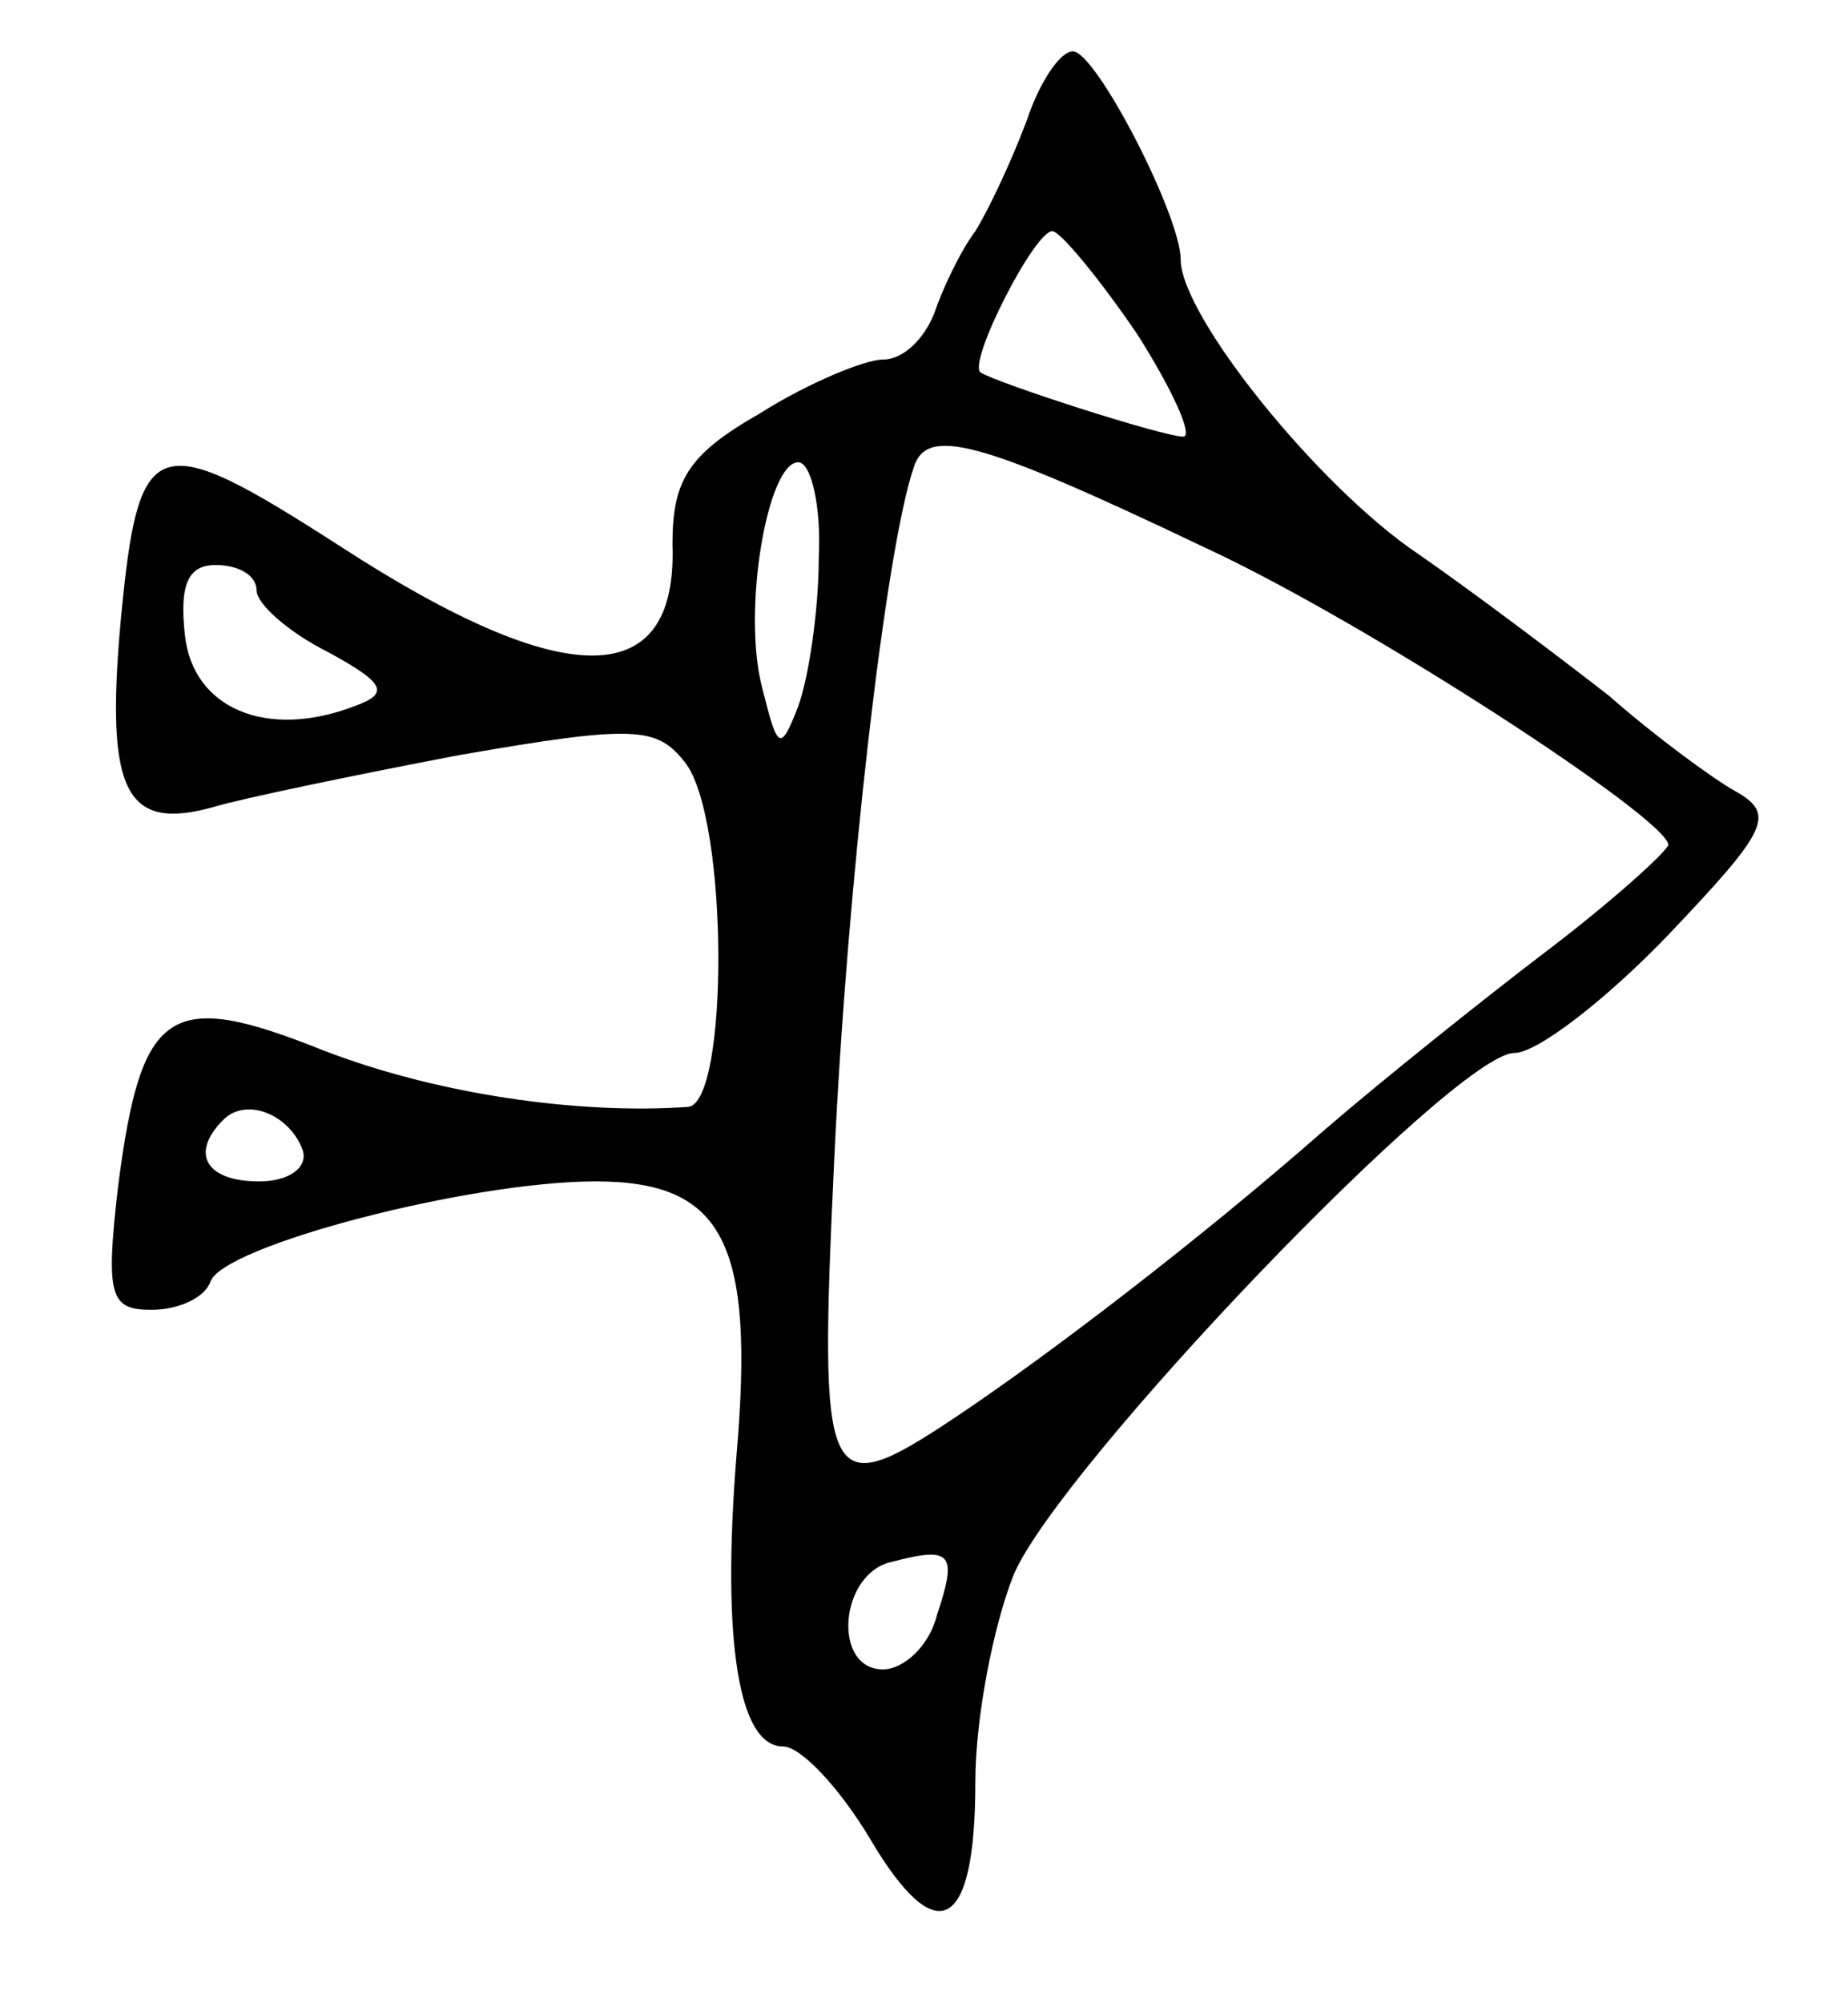 <?xml version="1.0" standalone="no"?>
<!DOCTYPE svg PUBLIC "-//W3C//DTD SVG 20010904//EN"
 "http://www.w3.org/TR/2001/REC-SVG-20010904/DTD/svg10.dtd">
<svg version="1.0" xmlns="http://www.w3.org/2000/svg"
 width="72pt" height="78pt" viewBox="0 0 72 78"
 preserveAspectRatio="xMidYMid meet">
<g transform="translate(0,78) scale(0.1,-0.1)"
fill="#000000" stroke="none">
<path d="M400 733 c-6 -16 -15 -35 -20 -43 -6 -8 -13 -23 -16 -32 -4 -10 -12
-18 -20 -18 -7 0 -29 -9 -48 -21 -28 -16 -34 -26 -34 -51 2 -57 -41 -58 -129
-1 -73 47 -79 45 -86 -29 -6 -67 2 -82 37 -72 10 3 53 12 95 20 69 12 77 11
88 -3 17 -22 17 -133 1 -134 -43 -3 -98 5 -142 22 -60 24 -71 17 -80 -53 -5
-43 -3 -48 13 -48 11 0 21 5 23 11 5 14 101 39 150 39 50 0 62 -24 55 -106 -6
-74 1 -114 18 -114 7 0 22 -16 34 -36 26 -44 41 -36 41 22 0 25 7 61 15 81 18
42 172 203 195 203 9 0 36 21 60 46 39 41 42 47 26 56 -9 5 -32 22 -49 37 -18
14 -51 39 -74 55 -39 26 -93 93 -93 115 0 17 -33 81 -42 81 -5 0 -13 -12 -18
-27z m43 -83 c14 -22 22 -40 18 -40 -8 0 -73 21 -79 25 -5 4 21 55 28 55 3 0
18 -18 33 -40z m26 -83 c63 -29 181 -106 181 -116 -1 -3 -22 -22 -47 -41 -25
-19 -65 -51 -87 -70 -49 -43 -108 -88 -144 -112 -51 -34 -53 -28 -47 100 5
107 20 238 31 270 5 16 25 11 113 -31z m-150 -4 c0 -21 -4 -47 -8 -58 -7 -18
-8 -17 -14 7 -8 30 2 88 14 88 5 0 9 -17 8 -37z m-219 -13 c0 -5 12 -16 28
-24 22 -12 24 -16 10 -21 -34 -13 -63 -1 -66 28 -2 19 1 27 12 27 9 0 16 -4
16 -10z m18 -218 c2 -7 -6 -12 -17 -12 -21 0 -27 11 -14 24 9 9 26 2 31 -12z
m247 -181 c-3 -12 -13 -21 -21 -21 -20 0 -17 38 4 42 23 6 25 3 17 -21z"/>
</g>
</svg>
